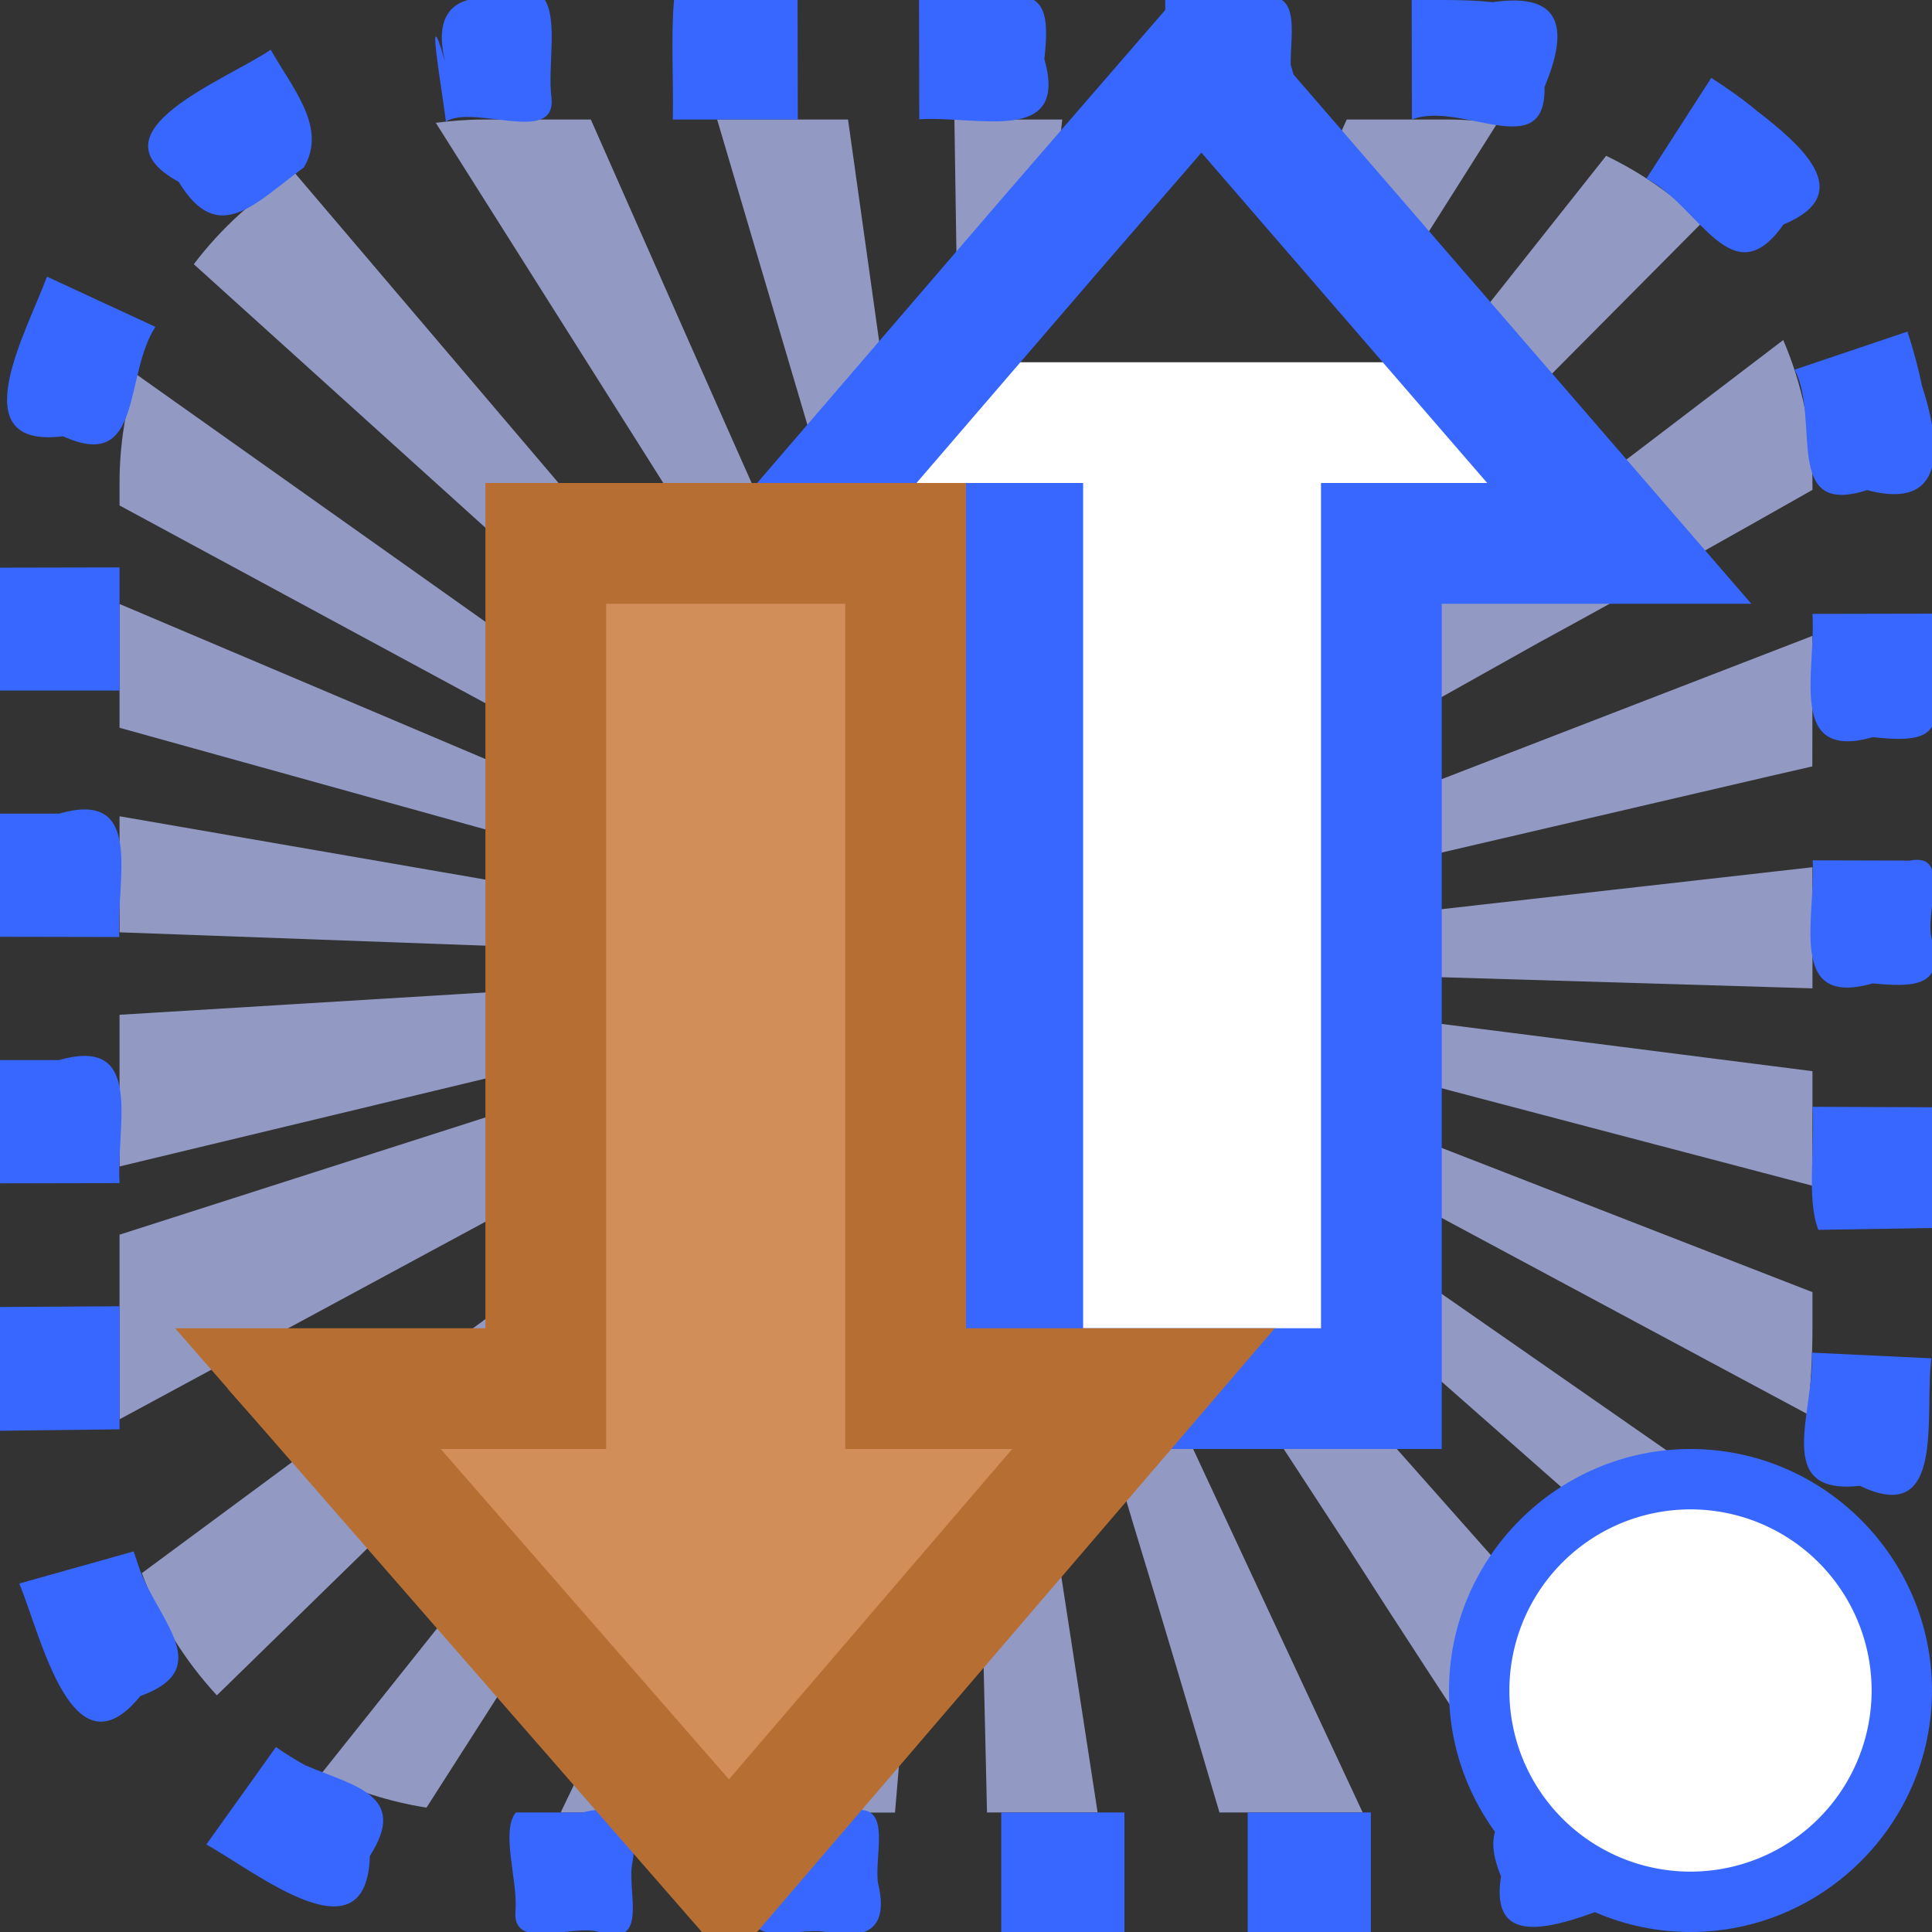 <?xml version="1.0" encoding="utf-8"?>
<svg height="16" version="1.1" viewBox="0 0 16 16" width="16" xml:space="preserve" xmlns="http://www.w3.org/2000/svg">

<rect x="0" y="0" width="16" height="16" fill="#333333" stroke="none"/>

<g id="layer_vpn_foreign">
<path d="m 4,0.99 c -0.133,0 -0.262,0.011 -0.391,0.027 L 5.809,4.5 H 6.447 C 5.926,3.331 5.41,2.16 4.893,0.99 Z m 1.939,0 L 6.855,4.088 7.066,3.842 7.373,3.484 7.023,0.99 Z m 1.965,0 L 7.932,2.836 8.389,2.307 8.688,1.959 8.797,0.99 Z m 1.611,0 -0.002,0.014 0.012,-0.014 z m 0.857,0 0.01,0.012 0.006,-0.012 z m 0.781,0 -0.268,0.594 0.67,0.773 0.846,-1.338 C 12.27,1.002 12.137,0.99 12,0.99 Z m 2.148,0.301 -1.275,1.609 0.475,0.549 1.594,-1.605 C 13.865,1.619 13.596,1.433 13.303,1.291 Z M 2.441,1.432 C 2.118,1.629 1.834,1.886 1.605,2.188 L 4.52,4.822 V 4.5 h 0.531 z M 14.768,2.816 C 14.203,3.248 13.637,3.677 13.072,4.109 L 13.41,4.5 H 12.562 C 12.188,4.786 11.814,5.073 11.439,5.359 V 6.053 L 12.74,5.324 C 13.501,4.91 14.256,4.484 15.01,4.057 V 4 c 0,-0.42 -0.086,-0.82 -0.242,-1.184 z M 1.129,3.1 C 1.039,3.384 0.99,3.686 0.99,4 V 4.186 L 4.52,6.094 V 5.504 Z M 7.5,4.5 V 6.268 C 8.361,9.652 7.731,6.018 7.518,4.5 Z m 0.898,0 H 7.955 c 0.036,3.884 0.012,3.819 0.443,0 z m 0.072,2.113 V 5.826 c -0.247,1.383 -0.769,3.044 0,0.787 z m 0,2.93 V 8.975 c -0.648,-1.488 -0.333,-0.553 0,0.568 z M 8.09,11.5 H 8.471 V 10.992 C 7.927,7.078 8.012,8.226 8.09,11.5 Z M 7.5,10.336 V 11.5 H 7.707 C 7.829,9.223 8.297,6.621 7.5,10.336 Z m 0,-1.301 V 9.48 C 7.856,8.333 8.258,7.448 7.5,9.035 Z M 11.439,4.5 V 4.52 L 11.457,4.5 Z M 0.99,5.002 V 6.027 L 4.52,7.008 V 6.498 Z M 15.01,5.266 11.439,6.646 v 0.531 l 3.23,-0.752 0.34,-0.078 z M 0.99,6.76 V 7.721 L 4.52,7.85 V 7.371 Z M 15.01,7.182 c -1.191,0.134 -2.38,0.27 -3.57,0.404 V 8.078 l 3.57,0.107 z M 4.52,8.189 0.99,8.404 V 9.66 L 4.52,8.812 Z m 6.92,0.227 v 0.465 c 1.19,0.313 2.379,0.627 3.57,0.939 V 8.871 Z M 4.52,9.094 0.99,10.225 v 1.529 C 2.167,11.119 3.343,10.483 4.52,9.848 Z M 11.439,9.312 v 0.506 l 3.533,1.895 C 14.994,11.482 15.01,11.248 15.01,11 V 10.701 C 13.819,10.238 12.63,9.775 11.439,9.312 Z m 0,1.055 v 0.635 l 2.996,2.639 c 0.156,-0.276 0.277,-0.589 0.369,-0.932 -1.122,-0.781 -2.243,-1.561 -3.365,-2.342 z M 4.52,10.555 3.24,11.5 h 1.156 L 4.52,11.379 Z M 9.471,11.5 l -0.312,0.363 0.225,0.754 c 0.243,0.796 0.48,1.594 0.715,2.393 h 1.186 C 10.738,13.84 10.194,12.671 9.648,11.5 Z m 0.834,0 0.848,1.299 c 0.463,0.724 0.935,1.444 1.408,2.162 0.462,-0.077 0.856,-0.249 1.184,-0.506 C 12.871,13.47 11.998,12.486 11.125,11.5 Z m -7.484,0.311 -1.646,1.217 c 0.139,0.379 0.352,0.721 0.621,1.012 l 1.604,-1.566 z m 5.869,0.6 -0.561,0.654 0.045,1.945 h 0.916 z m -4.754,0.678 -1.277,1.602 c 0.271,0.136 0.564,0.23 0.873,0.279 0.288,-0.451 0.577,-0.901 0.865,-1.352 L 3.945,13.1 Z m 3.58,0.691 -1.004,1.17 -0.014,0.061 H 7.412 C 7.447,14.599 7.481,14.19 7.516,13.779 Z m -2.529,0.514 -0.344,0.717 h 0.969 l -0.074,-0.086 z" id="path_vpn_foreign" style="fill:#929ac4"/>
<path d="M 4.211,0 C 3.789,-0.075 3.579,0.078 3.687,0.515 3.518,-0.071 3.655,0.707 3.693,1.006 3.929,0.863 4.61,1.205 4.567,0.809 4.534,0.554 4.621,0.179 4.513,0 Z m 1.371,0 c -0.027,0.307 -0.003,0.664 -0.01,0.99 H 6.607 L 6.605,0 Z m 2.029,0 0.002,0.988 C 8.093,0.956 8.854,1.207 8.649,0.49 8.682,0.174 8.691,-0.118 8.288,0 Z m 2.039,0 c 6.511e-4,0.281 0.001,0.562 0.002,0.844 C 9.83,0.572 10.008,0.396 10.186,0.774 10.405,1.18 10.845,0.976 10.689,0.538 10.686,0.256 10.788,-0.13 10.373,0 Z m 2.041,0 c 6.67e-4,0.33 0.001,0.66 0.002,0.99 C 12.089,0.829 12.806,1.365 12.791,0.721 12.974,0.282 12.975,-0.072 12.361,0.018 12.138,-0.006 11.915,0.001 11.691,0 Z M 2.242,0.412 C 1.878,0.661 0.72,1.092 1.48,1.506 1.808,2.051 2.119,1.676 2.516,1.387 2.711,1.06 2.431,0.744 2.242,0.412 Z M 14.172,0.645 13.635,1.479 c 0.443,0.228 0.709,0.986 1.135,0.38 C 15.387,1.603 14.916,1.202 14.545,0.914 14.427,0.816 14.301,0.728 14.172,0.645 Z M 0.389,2.291 C 0.221,2.75 -0.33,3.72 0.522,3.613 1.189,3.917 1.022,3.112 1.287,2.707 Z M 15.797,2.746 14.863,3.061 c 0.216,0.418 -0.103,1.224 0.599,0.998 0.645,0.171 0.625,-0.343 0.455,-0.864 -0.031,-0.152 -0.072,-0.301 -0.12,-0.448 z M 0.99,4.699 0,4.701 V 5.719 H 0.99 Z M 16,5.082 l -0.99,0.002 c 0.03,0.478 -0.21,1.223 0.5,1.021 0.316,0.033 0.609,0.042 0.49,-0.361 z m -16,1.656 v 1.02 l 0.988,0.002 C 0.96,7.282 1.201,6.534 0.49,6.738 Z M 15.012,7.125 c 0.026,0.478 -0.214,1.224 0.496,1.019 C 15.824,8.174 16.118,8.184 16,7.781 15.932,7.57 16.167,7.058 15.819,7.127 Z M 0,8.779 v 1.021 l 0.99,-0.002 C 0.961,9.321 1.2,8.575 0.49,8.779 Z m 15.01,0.387 c 0.024,0.331 -0.052,0.763 0.049,1.019 0.314,-0.005 0.627,-0.01 0.941,-0.015 V 9.17 c -0.33,-0.001 -0.66,-0.003 -0.99,-0.004 z M 0.99,10.818 C 0.66,10.82 0.33,10.822 0,10.824 v 1.025 c 0.33,-0.004 0.66,-0.008 0.99,-0.012 v -1.02 z M 15.004,11.203 c 0.03,0.485 -0.333,1.184 0.399,1.102 0.716,0.344 0.531,-0.586 0.592,-1.056 -0.33,-0.016 -0.66,-0.031 -0.99,-0.047 z M 1.107,12.848 c -0.316,0.089 -0.632,0.177 -0.947,0.266 0.185,0.452 0.442,1.62 1.002,0.932 0.616,-0.222 0.167,-0.606 -0.001,-1.037 l -0.054,-0.16 z m 13.547,0.359 c -0.054,0.447 -0.829,0.85 -0.21,1.132 0.429,0.626 0.768,0.081 0.977,-0.464 0.388,-0.439 -0.317,-0.427 -0.58,-0.595 -0.062,-0.024 -0.125,-0.049 -0.187,-0.073 z M 2.285,14.469 1.709,15.275 c 0.427,0.239 1.328,0.969 1.354,0.095 0.322,-0.502 -0.123,-0.576 -0.536,-0.751 -0.083,-0.046 -0.164,-0.097 -0.242,-0.151 z M 13.344,14.715 c -0.47,0.244 -1.198,0.131 -0.913,0.825 -0.122,0.756 0.756,0.279 1.165,0.157 0.423,-0.069 0.02,-0.402 -0.056,-0.628 -0.065,-0.118 -0.131,-0.236 -0.196,-0.354 z m -9.072,0.295 c -0.127,0.158 0.017,0.56 -0.003,0.815 C 4.238,16.163 4.738,15.932 4.96,16 5.365,16.134 5.204,15.701 5.232,15.457 5.299,15.105 5.204,14.915 4.825,15.01 h -0.554 z m 2.188,0 C 6.197,15.185 6.248,15.476 6.252,15.75 6.131,16.151 6.605,15.956 6.84,16 c 0.353,0.073 0.521,-0.038 0.431,-0.407 -0.034,-0.251 0.139,-0.709 -0.272,-0.583 z m 1.832,0 V 16 h 1.02 v -0.99 z m 2.041,0 V 16 h 1.02 v -0.99 z" id="path_vpn_foreign_border" style="fill:#3767ff"/>
</g>
<g id="layer_arrow_down_fill">
<path d="m 5,5 v 7 H 3 L 6.04,15.41 9,12 H 7 V 5" id="path_arrow_down_fill6" style="fill:#d18e58;fill-opacity:1;stroke:#b76e32"/>





</g>
<g id="layer_arrow_up_fill">

<path d="m 6.5,4.5 h 1.97 v 7 h 2.97 v -7 h 1.97 L 12,3 H 8 Z" id="path_arrow_up_fill5" style="fill:#ffffff;fill-opacity:1;stroke:none"/>




</g>
<g id="layer_arrow_stroke">
<path d="m 6.5,4.5 h 1.97 v 7 h 2.97 v -7 h 1.97 L 9.95,0.5 8.72,1.92 Z" id="path_arrow_up_stroke" style="fill:none;stroke:#3767ff"/>
<path d="m 2.55,11.5 v 0 h 1.97 v -7 H 7.5 v 7 h 1.97 v 0 l -3.43,4 z" id="path_arrow_down_stroke" style="fill:#d18e58;stroke:#b76e32"/>
</g>
<g id="layer_nc">
<path d="m 14,12 c -1.1,0 -2,0.9 -2,2 0,1.1 0.9,2 2,2 1.1,0 2,-0.9 2,-2 0,-1.1 -0.9,-2 -2,-2 z m 0,1 c 0.56,0 1,0.44 1,1 0,0.56 -0.44,1 -1,1 -0.56,0 -1,-0.44 -1,-1 0,-0.56 0.44,-1 1,-1 z" id="path_nc_outer" style="fill:#3767ff"/>
<path d="m 15.5,14 a 1.5,1.5 0 0 1 -1.5,1.5 1.5,1.5 0 0 1 -1.5,-1.5 1.5,1.5 0 0 1 1.5,-1.5 1.5,1.5 0 0 1 1.5,1.5 z" id="path_nc_inner" style="fill:#ffffff"/>
</g>
</svg>